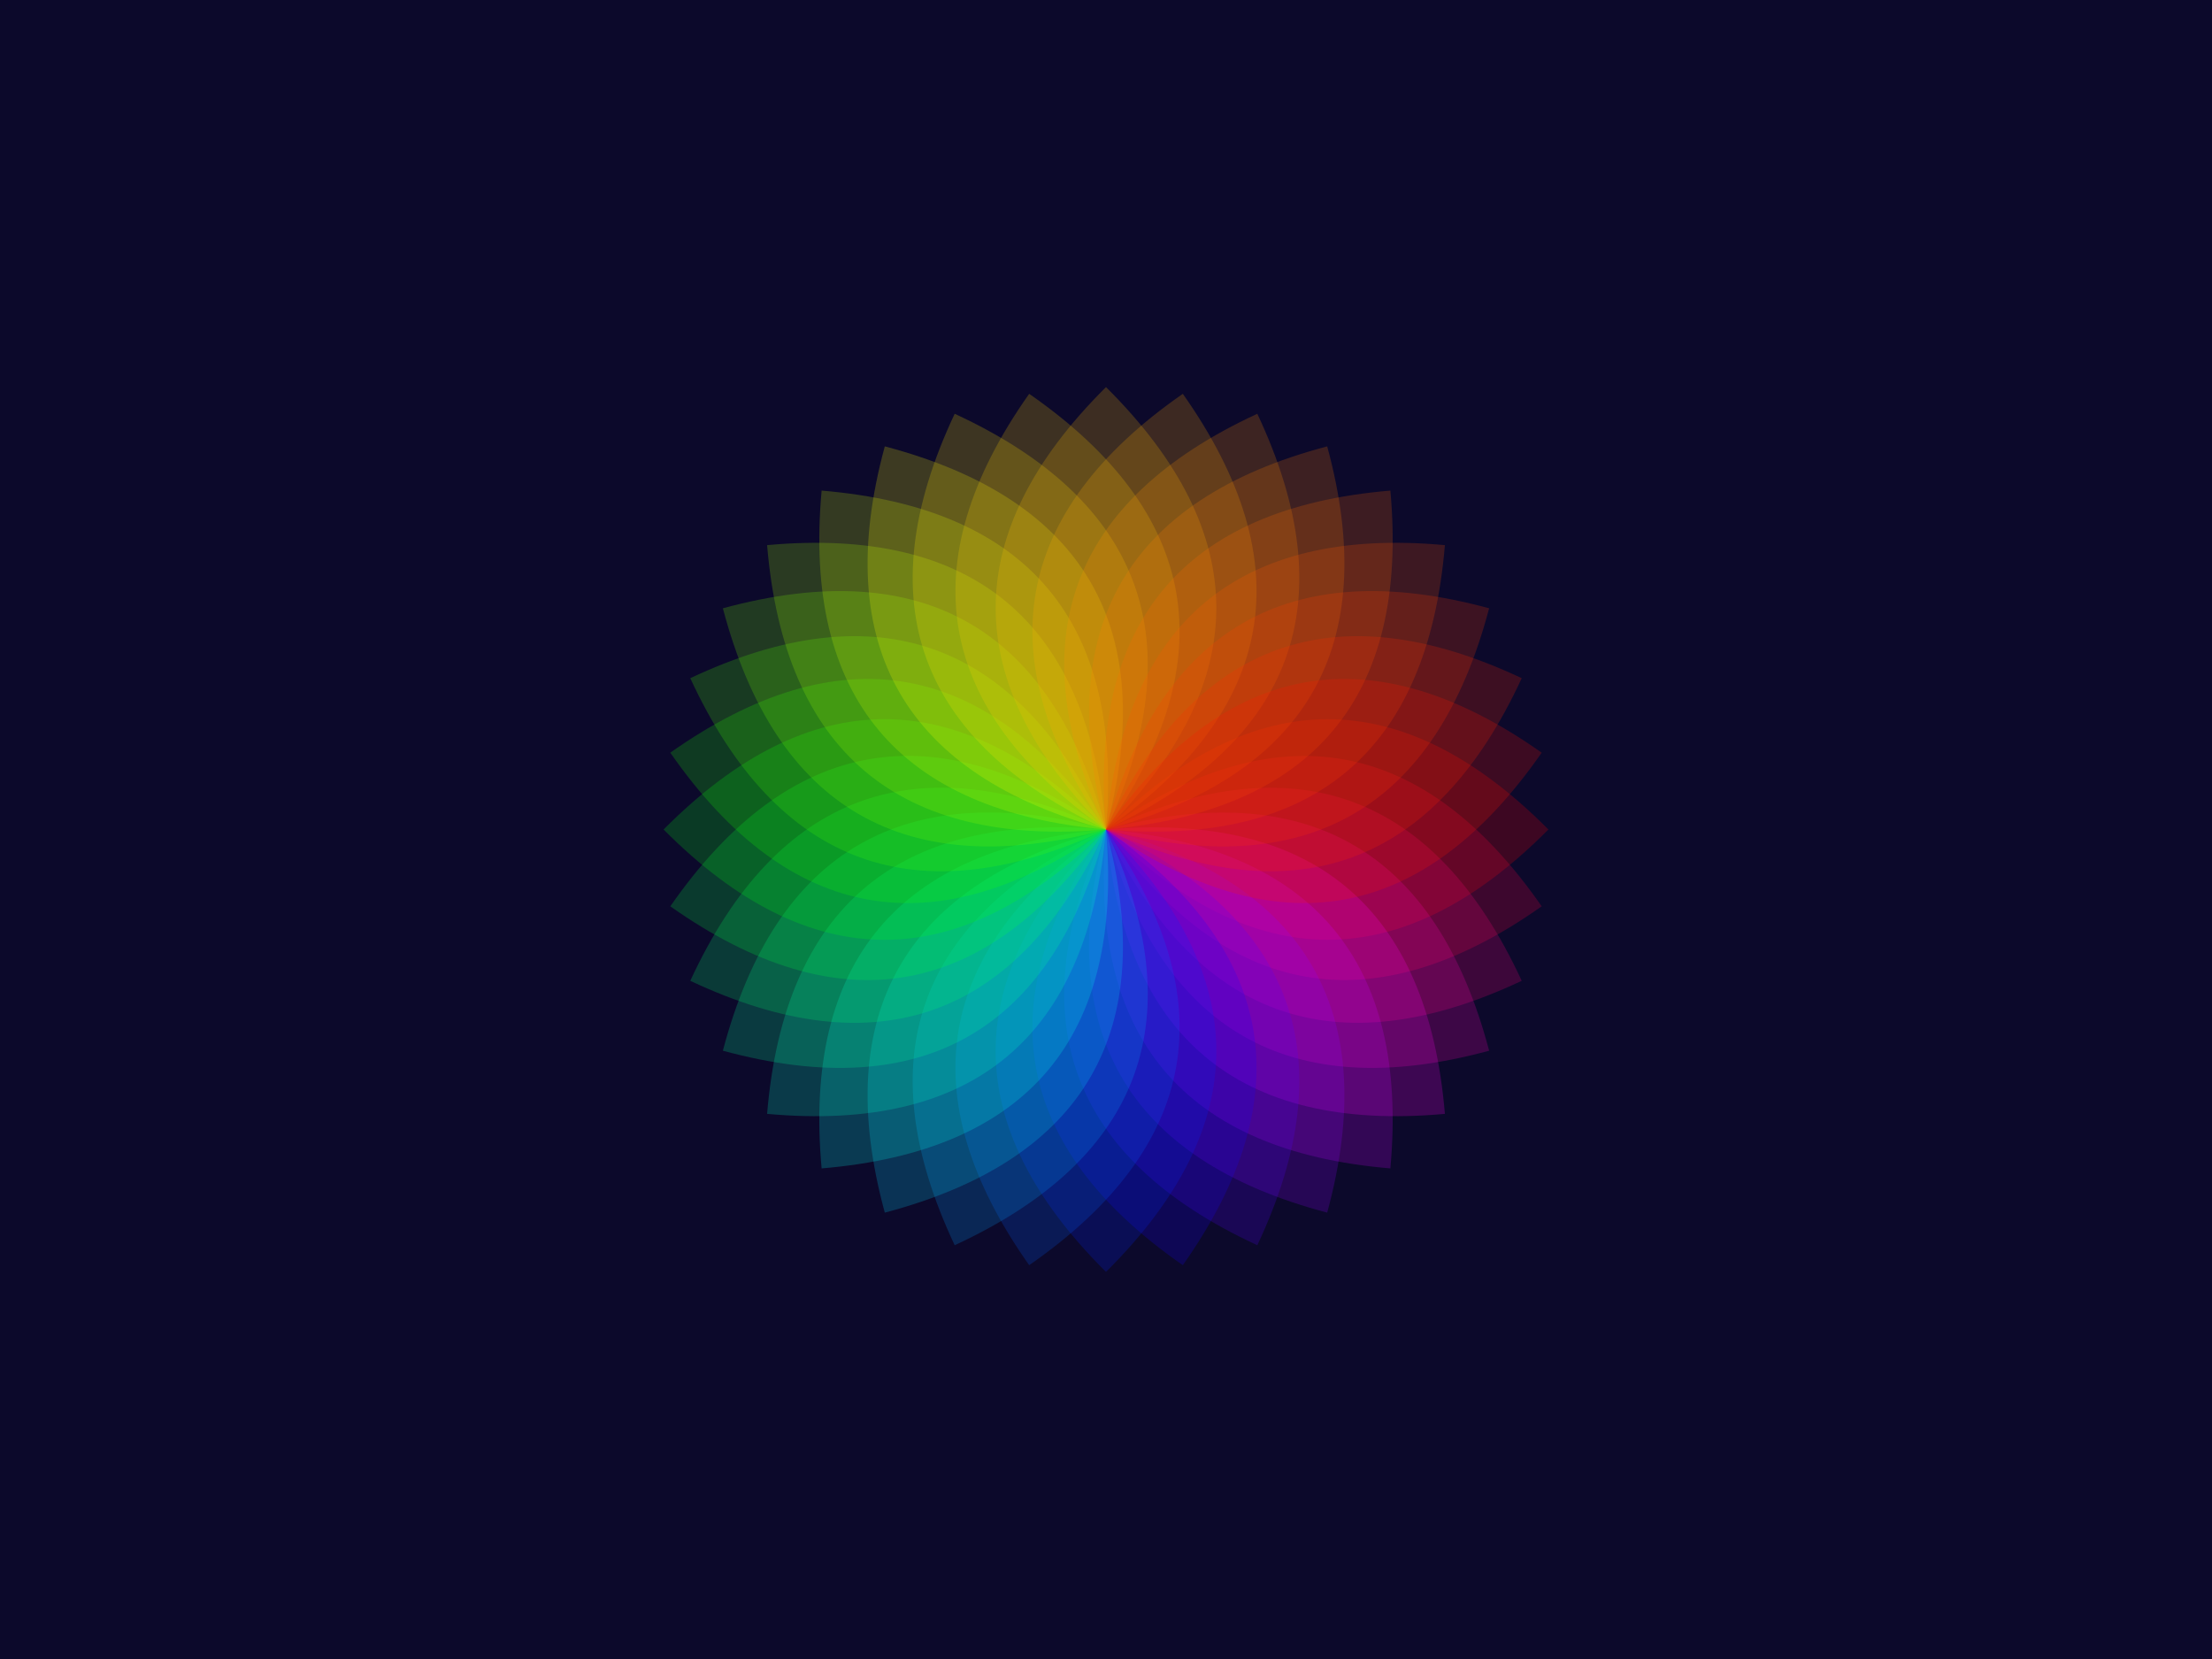 ﻿<svg xmlns='http://www.w3.org/2000/svg' viewBox='0 0 2000 1500'><rect fill='#0c092b' width='2000' height='1500'/><defs><g id='a'><path  fill-opacity='.2' d='M0 0c133-133 268-133 400 0C268 133 133 133 0 0z' transform=''/></g></defs><g  transform='' style='transform-origin:center'><g  transform=''><g transform='translate(1000 750)'><use  href='#a' fill='#F00'/><use  href='#a' fill='#ff003d' transform='rotate(10)'/><use  href='#a' fill='#ff007a' transform='rotate(20)'/><use  href='#a' fill='#ff00b7' transform='rotate(30)'/><use  href='#a' fill='#ff00f4' transform='rotate(40)'/><use  href='#a' fill='#cd00ff' transform='rotate(50)'/><use  href='#a' fill='#9000ff' transform='rotate(60)'/><use  href='#a' fill='#5400ff' transform='rotate(70)'/><use  href='#a' fill='#1700ff' transform='rotate(80)'/><use  href='#a' fill='#0026ff' transform='rotate(90)'/><use  href='#a' fill='#0063ff' transform='rotate(100)'/><use  href='#a' fill='#00a0ff' transform='rotate(110)'/><use  href='#a' fill='#0DF' transform='rotate(120)'/><use  href='#a' fill='#00fff4' transform='rotate(130)'/><use  href='#a' fill='#00ffc6' transform='rotate(140)'/><use  href='#a' fill='#00ff99' transform='rotate(150)'/><use  href='#a' fill='#00ff6c' transform='rotate(160)'/><use  href='#a' fill='#00ff3e' transform='rotate(170)'/><use  href='#a' fill='#00ff11' transform='rotate(180)'/><use  href='#a' fill='#1cff00' transform='rotate(190)'/><use  href='#a' fill='#4aff00' transform='rotate(200)'/><use  href='#a' fill='#77ff00' transform='rotate(210)'/><use  href='#a' fill='#a4ff00' transform='rotate(220)'/><use  href='#a' fill='#d2ff00' transform='rotate(230)'/><use  href='#a' fill='#FF0' transform='rotate(240)'/><use  href='#a' fill='#ffea00' transform='rotate(250)'/><use  href='#a' fill='#ffd500' transform='rotate(260)'/><use  href='#a' fill='#ffbf00' transform='rotate(270)'/><use  href='#a' fill='#ffaa00' transform='rotate(280)'/><use  href='#a' fill='#ff9500' transform='rotate(290)'/><use  href='#a' fill='#ff8000' transform='rotate(300)'/><use  href='#a' fill='#ff6a00' transform='rotate(310)'/><use  href='#a' fill='#ff5500' transform='rotate(320)'/><use  href='#a' fill='#ff4000' transform='rotate(330)'/><use  href='#a' fill='#ff2b00' transform='rotate(340)'/><use  href='#a' fill='#ff1500' transform='rotate(350)'/></g></g></g></svg>